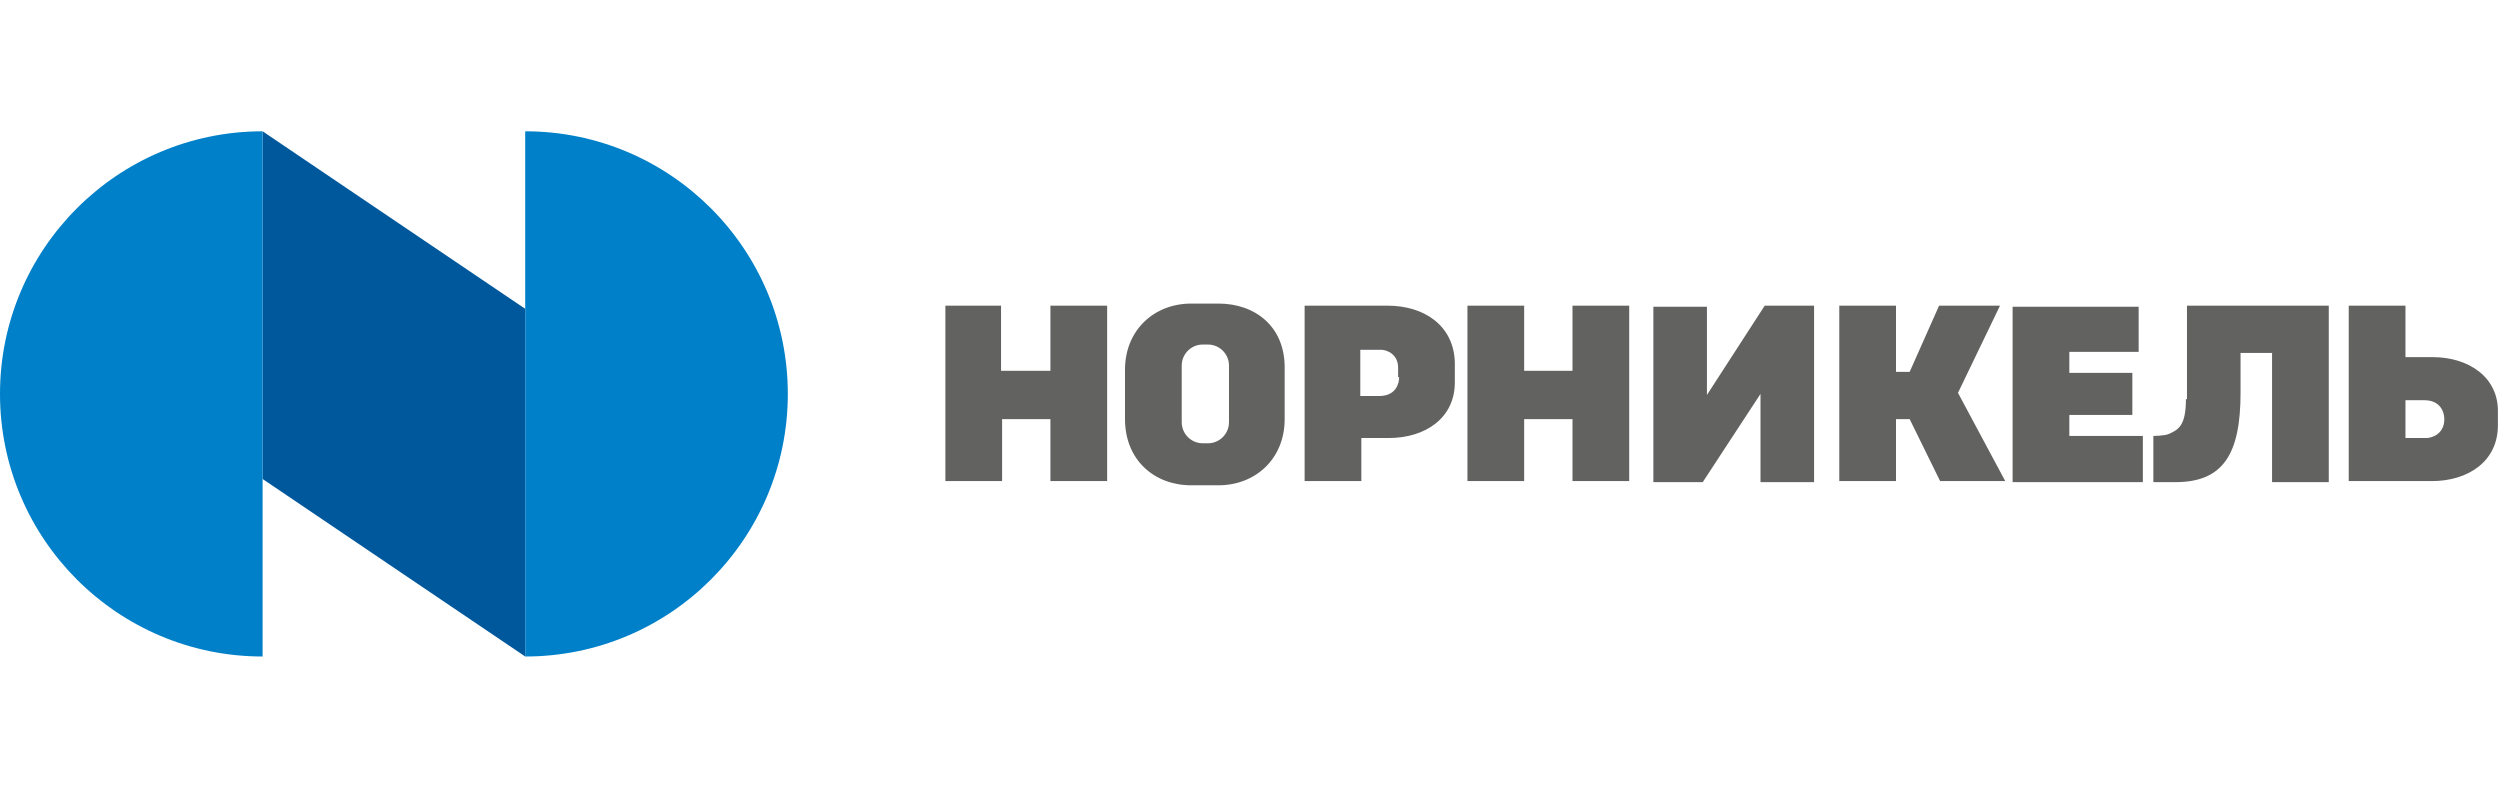 <svg width="238" height="75" viewBox="0 0 238 75" fill="none" xmlns="http://www.w3.org/2000/svg">
<path d="M99.9 35.3H95.3V29.1H90V45.8H95.4V39.9H100V45.8H105.4V29.1H100V35.3H99.9ZM149.7 35.3H145.1V29.1H139.7V45.8H145.1V39.9H149.7V45.8H155.1V29.1H149.7V35.3ZM231.6 34H229V29.1H223.6V45.8H231.5C235 45.8 237.8 43.9 237.8 40.5V39.3C237.9 35.9 235 34 231.6 34V34ZM231 41.7H229V38.1H230.8C232.3 38.1 232.7 39.2 232.7 39.9C232.7 41.4 231.4 41.7 231 41.7V41.7ZM197 39.5H203V35.5H197V33.5H203.6V29.2H191.6V45.9H204V41.5H197V39.5ZM190.4 29.1H184.6L181.8 35.4H180.5V29.1H175.1V45.8H180.5V39.9H181.8L184.7 45.8H190.9L186.4 37.4L190.4 29.1V29.1ZM116 28.9H113.4C109.9 28.9 107.1 31.4 107.1 35.2V39.9C107.1 43.8 109.9 46.2 113.4 46.2H116C119.5 46.2 122.3 43.7 122.3 39.9V35.2C122.4 31.1 119.5 28.9 116 28.9ZM117 40.2C117 41.3 116.1 42.2 115 42.2H114.5C113.4 42.2 112.5 41.3 112.5 40.2V34.8C112.5 33.7 113.4 32.8 114.5 32.8H115C116.1 32.8 117 33.7 117 34.8V40.2ZM208.1 38C208.1 40.5 207.4 40.9 206.5 41.3C206.1 41.5 205 41.5 205 41.5V45.9H207.1C211.6 45.9 213.3 43.3 213.3 37.4V33.6H216.3V45.9H221.7V29.1H208.2V38H208.1ZM132.1 29.1H124.2V45.8H129.6V41.7H132.2C135.7 41.7 138.5 39.8 138.5 36.4V34.5C138.4 31 135.6 29.1 132.1 29.1ZM133.2 35.9C133.2 36.5 132.9 37.7 131.3 37.7H129.5V33.3H131.5C132 33.3 133.1 33.7 133.1 35V35.9H133.2ZM162.5 37.6V29.2H157.4V45.9H162.1L167.6 37.5V45.9H172.7V29.1H168L162.5 37.6Z" fill="#626261"/>
<path d="M25 45.6L50 62.5V29.4L25 12.5V45.6Z" fill="#00589C"/>
<path d="M0 37.5C0 51.3 11.2 62.5 25 62.5V12.5C11.2 12.5 0 23.7 0 37.5ZM50 12.5V62.5C63.8 62.5 75 51.3 75 37.5C75 23.7 63.8 12.5 50 12.5Z" fill="#0080C8"/>
</svg>
